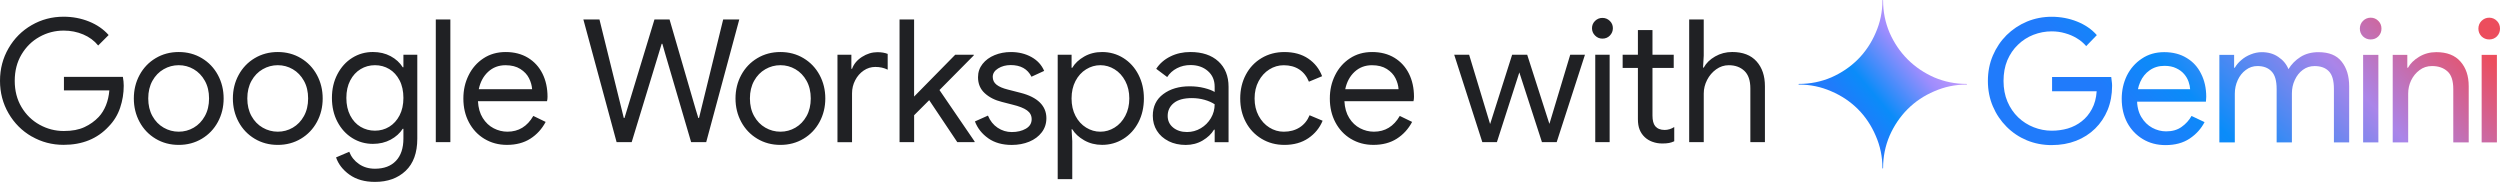 <svg xmlns="http://www.w3.org/2000/svg" xmlns:xlink="http://www.w3.org/1999/xlink" viewBox="0 0 1235.51 89.9">
  <defs>
    <linearGradient id="geminiOneLine-linear-gradient" x1="1091.97" y1="-103.06" x2="1236.32" y2="29.54" gradientTransform="translate(0 64.23) scale(1 -1)" gradientUnits="userSpaceOnUse">
      <stop offset=".23" stop-color="#207bfb"/>
      <stop offset=".38" stop-color="#0a8cf9"/>
      <stop offset=".7" stop-color="#aa85e9"/>
      <stop offset="1" stop-color="#ec4d5d"/>
    </linearGradient>
    <linearGradient id="geminiOneLine-linear-gradient-2" x1="1082.93" y1="-93.21" x2="1227.28" y2="39.39" xlink:href="#geminiOneLine-linear-gradient"/>
    <linearGradient id="geminiOneLine-linear-gradient-3" x1="1065.17" y1="-73.87" x2="1209.52" y2="58.72" xlink:href="#geminiOneLine-linear-gradient"/>
    <linearGradient id="geminiOneLine-linear-gradient-4" x1="1049.81" y1="-57.16" x2="1194.16" y2="75.43" xlink:href="#geminiOneLine-linear-gradient"/>
    <linearGradient id="geminiOneLine-linear-gradient-5" x1="1022.99" y1="-27.97" x2="1167.35" y2="104.63" xlink:href="#geminiOneLine-linear-gradient"/>
    <linearGradient id="geminiOneLine-linear-gradient-6" x1="992.89" y1="4.8" x2="1137.24" y2="137.4" xlink:href="#geminiOneLine-linear-gradient"/>
    <linearGradient id="geminiOneLine-linear-gradient-7" x1="915.28" y1="9.79" x2="952.94" y2="41.55" gradientTransform="translate(0 64.23) scale(1 -1)" gradientUnits="userSpaceOnUse">
      <stop offset="0" stop-color="#207bfb"/>
      <stop offset=".27" stop-color="#0a8cf9"/>
      <stop offset=".78" stop-color="#9f8dfd"/>
      <stop offset="1" stop-color="#bb97fb"/>
    </linearGradient>
  </defs>
  <g>
    <path d="M1226.44,70.36V27.13h7.54v43.23h-7.54ZM1230.17,19.5c-1.47,0-2.74-.51-3.81-1.53-1.02-1.07-1.53-2.35-1.53-3.81s.51-2.8,1.53-3.81c1.07-1.07,2.35-1.61,3.81-1.61s2.8.54,3.81,1.61c1.02,1.02,1.53,2.29,1.53,3.81s-.51,2.74-1.53,3.81c-1.02,1.02-2.29,1.53-3.81,1.53Z" style="fill: url(#geminiOneLine-linear-gradient);"/>
    <path d="M1182.49,70.36V27.13h7.21v6.36h.34c1.13-2.09,2.97-3.9,5.51-5.43,2.54-1.53,5.37-2.29,8.48-2.29,5.26,0,9.24,1.55,11.95,4.66,2.71,3.05,4.07,7.12,4.07,12.21v27.72h-7.63v-26.36c0-4.13-.96-7.04-2.88-8.73-1.92-1.75-4.46-2.63-7.63-2.63-2.37,0-4.44.68-6.19,2.03-1.75,1.3-3.14,3-4.15,5.09-.96,2.03-1.44,4.21-1.44,6.53v24.07h-7.63Z" style="fill: url(#geminiOneLine-linear-gradient-2);"/>
    <path d="M1167.86,70.36V27.13h7.54v43.23h-7.54ZM1171.59,19.5c-1.47,0-2.74-.51-3.81-1.53-1.02-1.07-1.53-2.35-1.53-3.81s.51-2.8,1.53-3.81c1.07-1.07,2.34-1.61,3.81-1.61s2.8.54,3.81,1.61c1.02,1.02,1.53,2.29,1.53,3.81s-.51,2.74-1.53,3.81c-1.02,1.02-2.29,1.53-3.81,1.53Z" style="fill: url(#geminiOneLine-linear-gradient-3);"/>
    <path d="M1096.82,70.36V27.13h7.29v6.36h.34c.79-1.41,1.86-2.68,3.22-3.81,1.36-1.19,2.91-2.12,4.66-2.8,1.81-.73,3.62-1.1,5.42-1.1,3.22,0,5.96.79,8.22,2.37,2.32,1.53,3.98,3.53,5,6.02,1.47-2.43,3.45-4.44,5.93-6.02,2.49-1.58,5.45-2.37,8.9-2.37,5.2,0,9.01,1.55,11.44,4.66,2.49,3.11,3.73,7.18,3.73,12.21v27.72h-7.54v-26.45c0-4.13-.85-7.04-2.54-8.73-1.64-1.7-3.98-2.54-7.04-2.54-2.15,0-4.07.62-5.76,1.86-1.7,1.24-3.02,2.91-3.98,5-.96,2.03-1.44,4.24-1.44,6.61v24.24h-7.54v-26.36c0-4.13-.85-7.04-2.54-8.73-1.64-1.75-3.96-2.63-6.95-2.63-2.15,0-4.07.65-5.76,1.95-1.7,1.24-3.02,2.91-3.98,5-.96,2.09-1.44,4.32-1.44,6.7v24.07h-7.63Z" style="fill: url(#geminiOneLine-linear-gradient-4);"/>
    <path d="M1070.17,71.71c-4.18,0-7.91-.99-11.19-2.97-3.28-1.98-5.85-4.69-7.71-8.14-1.81-3.45-2.71-7.37-2.71-11.78,0-4.13.85-7.94,2.54-11.44,1.75-3.5,4.21-6.3,7.37-8.39,3.16-2.15,6.87-3.22,11.1-3.22s8,.96,11.1,2.88c3.11,1.86,5.48,4.46,7.12,7.8,1.7,3.33,2.54,7.15,2.54,11.44,0,.4-.03.82-.08,1.27,0,.45-.03.82-.08,1.1h-37.04v-6.19h29.24c-.06-1.13-.31-2.35-.76-3.65-.45-1.36-1.19-2.63-2.2-3.81-1.02-1.19-2.32-2.15-3.9-2.88-1.58-.79-3.53-1.19-5.85-1.19-2.77,0-5.2.73-7.29,2.2-2.03,1.41-3.59,3.33-4.66,5.76-1.07,2.43-1.61,5.2-1.61,8.31,0,3.62.71,6.61,2.12,8.99,1.41,2.37,3.22,4.15,5.42,5.34,2.2,1.19,4.49,1.78,6.87,1.78,3.05,0,5.59-.73,7.63-2.2,2.09-1.47,3.73-3.28,4.92-5.42l6.44,3.05c-1.7,3.28-4.15,5.99-7.37,8.14-3.22,2.15-7.21,3.22-11.95,3.22Z" style="fill: url(#geminiOneLine-linear-gradient-5);"/>
    <path d="M1013.95,71.71c-4.35,0-8.45-.79-12.29-2.37-3.79-1.58-7.12-3.81-10-6.7-2.88-2.88-5.14-6.24-6.78-10.09-1.64-3.84-2.46-8.02-2.46-12.55s.82-8.7,2.46-12.55c1.64-3.84,3.9-7.21,6.78-10.09,2.94-2.88,6.3-5.11,10.09-6.7,3.84-1.58,7.91-2.37,12.21-2.37s8.65.79,12.55,2.37c3.96,1.58,7.21,3.81,9.75,6.7l-5.26,5.43c-1.3-1.53-2.85-2.83-4.66-3.9-1.75-1.07-3.67-1.89-5.76-2.46-2.09-.62-4.29-.93-6.61-.93-3.11,0-6.13.57-9.07,1.7-2.88,1.13-5.42,2.77-7.63,4.92-2.2,2.09-3.96,4.66-5.26,7.71-1.24,3-1.86,6.39-1.86,10.17s.65,7.21,1.95,10.26c1.3,3,3.05,5.57,5.26,7.71,2.26,2.15,4.83,3.79,7.71,4.92,2.88,1.13,5.85,1.7,8.9,1.7,2.77,0,5.43-.37,7.97-1.1,2.6-.79,4.89-1.98,6.87-3.56,2.03-1.58,3.7-3.59,5-6.02,1.36-2.49,2.15-5.42,2.37-8.82h-22.04v-7.04h29.24c.11.73.2,1.44.25,2.12.11.68.17,1.41.17,2.2v.08c0,4.29-.73,8.25-2.2,11.87-1.47,3.56-3.53,6.64-6.19,9.24-2.66,2.6-5.79,4.61-9.41,6.02-3.62,1.41-7.63,2.12-12.04,2.12Z" style="fill: url(#geminiOneLine-linear-gradient-6);"/>
  </g>
  <path d="M971.94,41.47c-5.71,0-10.99-1.08-16.01-3.21-5.02-2.2-9.45-5.2-13.17-8.92-3.71-3.71-6.72-8.15-8.92-13.17-2.13-5.02-3.21-10.3-3.21-16.01,0-.09-.07-.16-.16-.16s-.16.07-.16.16c0,5.71-1.12,10.98-3.32,16.01-2.13,5.02-5.1,9.45-8.81,13.17-3.71,3.71-8.14,6.71-13.17,8.92-5.02,2.13-10.3,3.21-16.01,3.21-.09,0-.16.07-.16.16s.07.16.16.16c5.71,0,10.99,1.12,16.01,3.32,5.02,2.13,9.45,5.1,13.17,8.81,3.71,3.72,6.68,8.15,8.81,13.17,2.2,5.02,3.32,10.29,3.32,16,0,.09.07.16.16.16s.16-.07.16-.16c0-5.71,1.08-10.98,3.21-16,2.2-5.02,5.2-9.45,8.92-13.17,3.71-3.71,8.14-6.68,13.17-8.81,5.02-2.2,10.3-3.32,16.01-3.32.09,0,.16-.07.16-.16s-.07-.16-.16-.16Z" style="fill: url(#geminiOneLine-linear-gradient-7);"/>
  <path d="M718.68,27.06h7.37l10.33,34.13h.08l10.84-34.13h7.45l10.93,34.05h.08l10.25-34.05h7.28l-13.97,43.19h-7.28l-11.18-34.47-11.09,34.47h-7.2l-13.89-43.19ZM788.29,17.57c-1.02-1.02-1.52-2.23-1.52-3.64s.51-2.61,1.52-3.6c1.02-.99,2.23-1.48,3.64-1.48s2.62.5,3.64,1.48c1.02.99,1.52,2.19,1.52,3.6s-.5,2.62-1.48,3.64c-.99,1.02-2.22,1.52-3.68,1.52s-2.63-.51-3.64-1.52ZM788.38,27.06h7.11v43.19h-7.11V27.06ZM816.62,70.08c-1.5-.56-2.75-1.33-3.77-2.29-1.13-1.07-1.98-2.31-2.54-3.73-.57-1.41-.85-3.13-.85-5.17v-25.32h-7.54v-6.52h7.54v-12.2h7.2v12.2h10.5v6.52h-10.5v23.54c0,2.37.45,4.12,1.36,5.25,1.07,1.24,2.62,1.86,4.66,1.86,1.64,0,3.22-.48,4.74-1.44v7.03c-.85.4-1.71.68-2.58.85-.88.17-1.99.25-3.34.25-1.75,0-3.38-.28-4.87-.85ZM834.79,9.61h7.2v17.87l-.34,5.93h.34c1.19-2.2,3.06-4.04,5.63-5.51,2.57-1.47,5.38-2.2,8.43-2.2,5.25,0,9.26,1.54,12.03,4.62,2.77,3.08,4.15,7.16,4.15,12.24v27.69h-7.2v-26.59c0-3.9-.99-6.78-2.96-8.64-1.98-1.86-4.54-2.79-7.71-2.79-2.26,0-4.33.68-6.22,2.03-1.89,1.36-3.39,3.11-4.49,5.25-1.1,2.15-1.65,4.38-1.65,6.69v24.05h-7.2V9.61ZM15.67,67.46c-4.8-2.77-8.61-6.58-11.43-11.43C1.41,51.17,0,45.8,0,39.93s1.41-11.23,4.23-16.09c2.82-4.86,6.63-8.67,11.43-11.43,4.8-2.77,10.05-4.15,15.75-4.15,4.46,0,8.65.79,12.58,2.37,3.92,1.58,7.16,3.81,9.7,6.69l-5.17,5.17c-1.92-2.37-4.38-4.19-7.37-5.46-2.99-1.27-6.21-1.91-9.65-1.91-4.29,0-8.29,1.03-11.98,3.09-3.7,2.06-6.66,4.97-8.89,8.72-2.23,3.76-3.35,8.09-3.35,13s1.11,9.25,3.35,13c2.23,3.75,5.21,6.66,8.94,8.72,3.73,2.06,7.71,3.09,11.94,3.09s7.47-.64,10.21-1.91c2.74-1.27,5.09-2.95,7.07-5.04,1.47-1.58,2.65-3.49,3.56-5.72.9-2.23,1.47-4.7,1.69-7.41h-22.44v-6.69h29.13c.28,1.58.42,3.05.42,4.4,0,3.73-.59,7.35-1.78,10.88-1.19,3.53-3.08,6.62-5.67,9.27-5.59,6.04-13.01,9.06-22.27,9.06-5.7,0-10.95-1.38-15.75-4.15ZM76.9,68.56c-3.39-2.03-6.03-4.8-7.92-8.3-1.89-3.5-2.84-7.37-2.84-11.6s.94-8.1,2.84-11.6c1.89-3.5,4.53-6.27,7.92-8.3,3.39-2.03,7.2-3.05,11.43-3.05s8.05,1.02,11.43,3.05c3.39,2.03,6.03,4.8,7.92,8.3,1.89,3.5,2.84,7.37,2.84,11.6s-.95,8.1-2.84,11.6c-1.89,3.5-4.53,6.27-7.92,8.3-3.39,2.03-7.2,3.05-11.43,3.05s-8.05-1.02-11.43-3.05ZM95.74,63.09c2.29-1.33,4.12-3.23,5.5-5.72,1.38-2.48,2.08-5.39,2.08-8.72s-.69-6.24-2.08-8.72c-1.38-2.48-3.22-4.39-5.5-5.72-2.29-1.33-4.76-1.99-7.41-1.99s-5.14.66-7.45,1.99c-2.32,1.33-4.16,3.23-5.55,5.72-1.38,2.49-2.07,5.39-2.07,8.72s.69,6.24,2.07,8.72c1.38,2.49,3.23,4.39,5.55,5.72,2.31,1.33,4.8,1.99,7.45,1.99s5.12-.66,7.41-1.99ZM125.85,68.56c-3.39-2.03-6.03-4.8-7.92-8.3-1.89-3.5-2.84-7.37-2.84-11.6s.94-8.1,2.84-11.6c1.89-3.5,4.53-6.27,7.92-8.3,3.39-2.03,7.2-3.05,11.43-3.05s8.05,1.02,11.43,3.05c3.39,2.03,6.03,4.8,7.92,8.3,1.89,3.5,2.84,7.37,2.84,11.6s-.95,8.1-2.84,11.6c-1.89,3.5-4.53,6.27-7.92,8.3-3.39,2.03-7.2,3.05-11.43,3.05s-8.05-1.02-11.43-3.05ZM144.7,63.09c2.29-1.33,4.12-3.23,5.5-5.72,1.38-2.48,2.08-5.39,2.08-8.72s-.69-6.24-2.08-8.72c-1.38-2.48-3.22-4.39-5.5-5.72-2.29-1.33-4.76-1.99-7.41-1.99s-5.14.66-7.45,1.99c-2.32,1.33-4.16,3.23-5.55,5.72-1.38,2.49-2.07,5.39-2.07,8.72s.69,6.24,2.07,8.72c1.38,2.49,3.23,4.39,5.55,5.72,2.31,1.33,4.8,1.99,7.45,1.99s5.12-.66,7.41-1.99ZM172.73,86.34c-3.3-2.37-5.52-5.22-6.65-8.55l6.52-2.79c.96,2.48,2.55,4.5,4.79,6.05,2.23,1.55,4.87,2.33,7.92,2.33,4.46,0,7.92-1.3,10.38-3.9,2.46-2.6,3.68-6.27,3.68-11.01v-4.83h-.34c-1.41,2.2-3.4,4-5.97,5.38-2.57,1.38-5.49,2.08-8.77,2.08-3.73,0-7.13-.96-10.21-2.88-3.08-1.92-5.52-4.6-7.33-8.05-1.81-3.44-2.71-7.37-2.71-11.77s.9-8.26,2.71-11.73c1.81-3.47,4.25-6.17,7.33-8.09,3.08-1.92,6.48-2.88,10.21-2.88,3.27,0,6.2.69,8.77,2.07,2.57,1.38,4.56,3.21,5.97,5.46h.34v-6.18h6.86v41.5c0,6.94-1.92,12.24-5.76,15.88-3.84,3.64-8.89,5.46-15.16,5.46-5.08,0-9.27-1.19-12.58-3.56ZM192.38,62.63c2.12-1.3,3.81-3.16,5.08-5.59,1.27-2.43,1.91-5.31,1.91-8.64s-.64-6.29-1.91-8.72c-1.27-2.43-2.96-4.28-5.08-5.55s-4.48-1.91-7.07-1.91-4.97.65-7.11,1.95c-2.15,1.3-3.85,3.16-5.12,5.59-1.27,2.43-1.91,5.31-1.91,8.64s.64,6.22,1.91,8.68c1.27,2.46,2.98,4.32,5.12,5.59,2.15,1.27,4.52,1.91,7.11,1.91s4.95-.65,7.07-1.95ZM215.37,9.61h7.2v60.64h-7.2V9.61ZM239.42,68.64c-3.28-1.98-5.83-4.7-7.67-8.17-1.84-3.47-2.75-7.38-2.75-11.73s.86-8.02,2.58-11.52c1.72-3.5,4.16-6.29,7.33-8.38,3.16-2.09,6.83-3.13,11.01-3.13s7.9.95,11.01,2.84c3.1,1.89,5.49,4.5,7.16,7.83,1.66,3.33,2.5,7.14,2.5,11.43,0,.85-.08,1.58-.25,2.2h-34.13c.17,3.28.96,6.04,2.37,8.3,1.41,2.26,3.2,3.95,5.38,5.08,2.17,1.13,4.45,1.69,6.82,1.69,5.53,0,9.8-2.6,12.79-7.79l6.1,2.96c-1.86,3.5-4.39,6.27-7.58,8.3-3.19,2.03-7.04,3.05-11.56,3.05-4.12,0-7.82-.99-11.09-2.96ZM262.97,44.08c-.12-1.81-.62-3.61-1.53-5.42-.9-1.81-2.33-3.33-4.28-4.57-1.95-1.24-4.39-1.86-7.33-1.86-3.39,0-6.25,1.09-8.6,3.26-2.34,2.17-3.88,5.04-4.62,8.6h26.34ZM288.29,9.61h7.96l11.01,44.55,1.02,4.15h.34l1.27-4.15,13.55-44.55h7.45l12.96,44.55,1.27,4.15h.34l11.94-48.7h7.96l-16.35,60.64h-7.45l-12.87-43.87-1.35-4.74h-.34l-1.44,4.74-13.38,43.87h-7.45l-16.43-60.64ZM374.25,68.56c-3.39-2.03-6.03-4.8-7.92-8.3-1.89-3.5-2.84-7.37-2.84-11.6s.95-8.1,2.84-11.6c1.89-3.5,4.53-6.27,7.92-8.3,3.39-2.03,7.2-3.05,11.43-3.05s8.05,1.02,11.43,3.05c3.39,2.03,6.03,4.8,7.92,8.3,1.89,3.5,2.84,7.37,2.84,11.6s-.95,8.1-2.84,11.6c-1.89,3.5-4.53,6.27-7.92,8.3-3.39,2.03-7.2,3.05-11.43,3.05s-8.05-1.02-11.43-3.05ZM393.1,63.09c2.29-1.33,4.12-3.23,5.51-5.72,1.38-2.48,2.07-5.39,2.07-8.72s-.69-6.24-2.07-8.72c-1.38-2.48-3.22-4.39-5.51-5.72-2.29-1.33-4.76-1.99-7.41-1.99s-5.14.66-7.45,1.99c-2.32,1.33-4.16,3.23-5.55,5.72-1.38,2.49-2.08,5.39-2.08,8.72s.69,6.24,2.08,8.72c1.38,2.49,3.23,4.39,5.55,5.72,2.31,1.33,4.8,1.99,7.45,1.99s5.12-.66,7.41-1.99ZM413.89,27.06h6.86v6.95h.34c.85-2.37,2.48-4.33,4.91-5.89,2.43-1.55,4.97-2.33,7.62-2.33,1.98,0,3.67.28,5.08.85v7.79c-1.81-.9-3.84-1.35-6.1-1.35-2.09,0-4.01.59-5.76,1.78-1.75,1.19-3.15,2.78-4.19,4.79-1.05,2-1.57,4.16-1.57,6.48v24.14h-7.2V27.06ZM444.55,9.61h7.2v38.11l20.33-20.67h9.15v.34l-16.94,17.11,17.36,25.41v.34h-8.55l-13.89-20.75-7.45,7.45v13.3h-7.2V9.61ZM488.42,68.35c-3.11-2.17-5.31-4.96-6.61-8.34l6.44-2.88c1.07,2.6,2.67,4.6,4.79,6.01,2.12,1.41,4.45,2.12,6.99,2.12,2.71,0,5.02-.55,6.94-1.65,1.92-1.1,2.88-2.67,2.88-4.7,0-1.81-.76-3.26-2.29-4.36-1.52-1.1-3.92-2.05-7.2-2.84l-5.25-1.35c-3.45-.85-6.27-2.29-8.47-4.32-2.2-2.03-3.3-4.66-3.3-7.88,0-2.48.75-4.67,2.24-6.56,1.5-1.89,3.49-3.35,5.97-4.36,2.48-1.02,5.17-1.52,8.05-1.52,3.78,0,7.16.82,10.12,2.46,2.96,1.64,5.07,3.92,6.31,6.86l-6.27,2.88c-1.92-3.84-5.34-5.76-10.25-5.76-2.37,0-4.45.55-6.22,1.65s-2.67,2.5-2.67,4.19c0,1.58.62,2.87,1.86,3.85,1.24.99,3.1,1.79,5.59,2.41l6.27,1.61c4.23,1.07,7.42,2.67,9.57,4.79,2.14,2.12,3.22,4.7,3.22,7.75,0,2.65-.76,4.98-2.29,6.99-1.52,2-3.59,3.54-6.18,4.62-2.6,1.07-5.48,1.61-8.64,1.61-4.63,0-8.5-1.09-11.6-3.26ZM522.72,27.06h6.86v6.44h.34c1.3-2.2,3.26-4.05,5.89-5.55,2.62-1.5,5.58-2.24,8.85-2.24,3.84,0,7.34.99,10.5,2.96,3.16,1.98,5.65,4.71,7.45,8.21,1.81,3.5,2.71,7.43,2.71,11.77s-.9,8.34-2.71,11.81c-1.81,3.47-4.29,6.2-7.45,8.17s-6.66,2.96-10.5,2.96c-3.28,0-6.23-.75-8.85-2.25-2.63-1.5-4.59-3.32-5.89-5.46h-.34l.34,5.93v18.72h-7.2V27.06ZM550.83,63.05c2.2-1.35,3.97-3.29,5.29-5.8,1.33-2.51,1.99-5.38,1.99-8.6s-.66-6.08-1.99-8.6c-1.33-2.51-3.09-4.45-5.29-5.8-2.2-1.36-4.54-2.03-7.03-2.03s-4.83.68-7.03,2.03-3.95,3.28-5.25,5.76c-1.3,2.49-1.95,5.37-1.95,8.64s.65,6.16,1.95,8.64c1.3,2.49,3.05,4.4,5.25,5.76,2.2,1.36,4.54,2.03,7.03,2.03s4.83-.68,7.03-2.03ZM577.51,69.74c-2.48-1.24-4.4-2.95-5.76-5.12-1.36-2.17-2.03-4.64-2.03-7.41,0-4.57,1.72-8.14,5.17-10.71,3.44-2.57,7.79-3.85,13.04-3.85,2.6,0,5.01.28,7.24.85,2.23.57,3.94,1.21,5.12,1.95v-2.63c0-3.22-1.13-5.8-3.39-7.75-2.26-1.95-5.11-2.92-8.55-2.92-2.43,0-4.66.52-6.69,1.57-2.03,1.05-3.64,2.5-4.83,4.36l-5.42-4.07c1.69-2.6,4.02-4.63,6.99-6.1,2.96-1.47,6.25-2.2,9.87-2.2,5.87,0,10.49,1.54,13.85,4.62,3.36,3.08,5.04,7.27,5.04,12.58v27.36h-6.86v-6.18h-.34c-1.24,2.09-3.11,3.87-5.59,5.34-2.49,1.47-5.28,2.2-8.38,2.2s-5.99-.62-8.47-1.86ZM593.43,63.39c2.09-1.24,3.75-2.91,5-5,1.24-2.09,1.86-4.38,1.86-6.86-1.35-.9-3.02-1.64-5-2.2-1.98-.56-4.07-.85-6.27-.85-3.95,0-6.93.82-8.94,2.46s-3.01,3.75-3.01,6.35c0,2.37.9,4.29,2.71,5.76,1.81,1.47,4.09,2.2,6.86,2.2,2.43,0,4.69-.62,6.78-1.86ZM623.5,68.6c-3.33-2-5.93-4.74-7.79-8.21-1.86-3.47-2.79-7.38-2.79-11.73s.93-8.27,2.79-11.77c1.86-3.5,4.46-6.24,7.79-8.21,3.33-1.98,7.08-2.96,11.26-2.96,4.69,0,8.62,1.09,11.81,3.26,3.19,2.17,5.46,5.07,6.82,8.68l-6.52,2.71c-1.07-2.65-2.67-4.67-4.79-6.06-2.12-1.38-4.67-2.07-7.67-2.07-2.54,0-4.91.69-7.11,2.07-2.2,1.38-3.97,3.32-5.29,5.8-1.33,2.49-1.99,5.34-1.99,8.55s.66,6.07,1.99,8.55c1.33,2.49,3.09,4.42,5.29,5.8,2.2,1.38,4.57,2.08,7.11,2.08,3.05,0,5.67-.71,7.88-2.12,2.2-1.41,3.84-3.42,4.91-6.01l6.44,2.71c-1.47,3.56-3.83,6.44-7.07,8.64-3.25,2.2-7.19,3.3-11.81,3.3-4.18,0-7.93-1-11.26-3.01ZM667.62,68.64c-3.28-1.98-5.83-4.7-7.66-8.17-1.84-3.47-2.75-7.38-2.75-11.73s.86-8.02,2.58-11.52c1.72-3.5,4.16-6.29,7.33-8.38,3.16-2.09,6.83-3.13,11.01-3.13s7.9.95,11.01,2.84c3.1,1.89,5.49,4.5,7.16,7.83,1.66,3.33,2.5,7.14,2.5,11.43,0,.85-.08,1.58-.25,2.2h-34.13c.17,3.28.96,6.04,2.37,8.3,1.41,2.26,3.2,3.95,5.38,5.08,2.17,1.13,4.45,1.69,6.82,1.69,5.53,0,9.8-2.6,12.79-7.79l6.1,2.96c-1.86,3.5-4.39,6.27-7.58,8.3-3.19,2.03-7.04,3.05-11.56,3.05-4.12,0-7.82-.99-11.09-2.96ZM691.17,44.08c-.11-1.81-.62-3.61-1.52-5.42-.9-1.81-2.33-3.33-4.28-4.57-1.95-1.24-4.39-1.86-7.33-1.86-3.39,0-6.25,1.09-8.6,3.26-2.34,2.17-3.88,5.04-4.62,8.6h26.34Z" style="fill: #202124;"/>
</svg>
